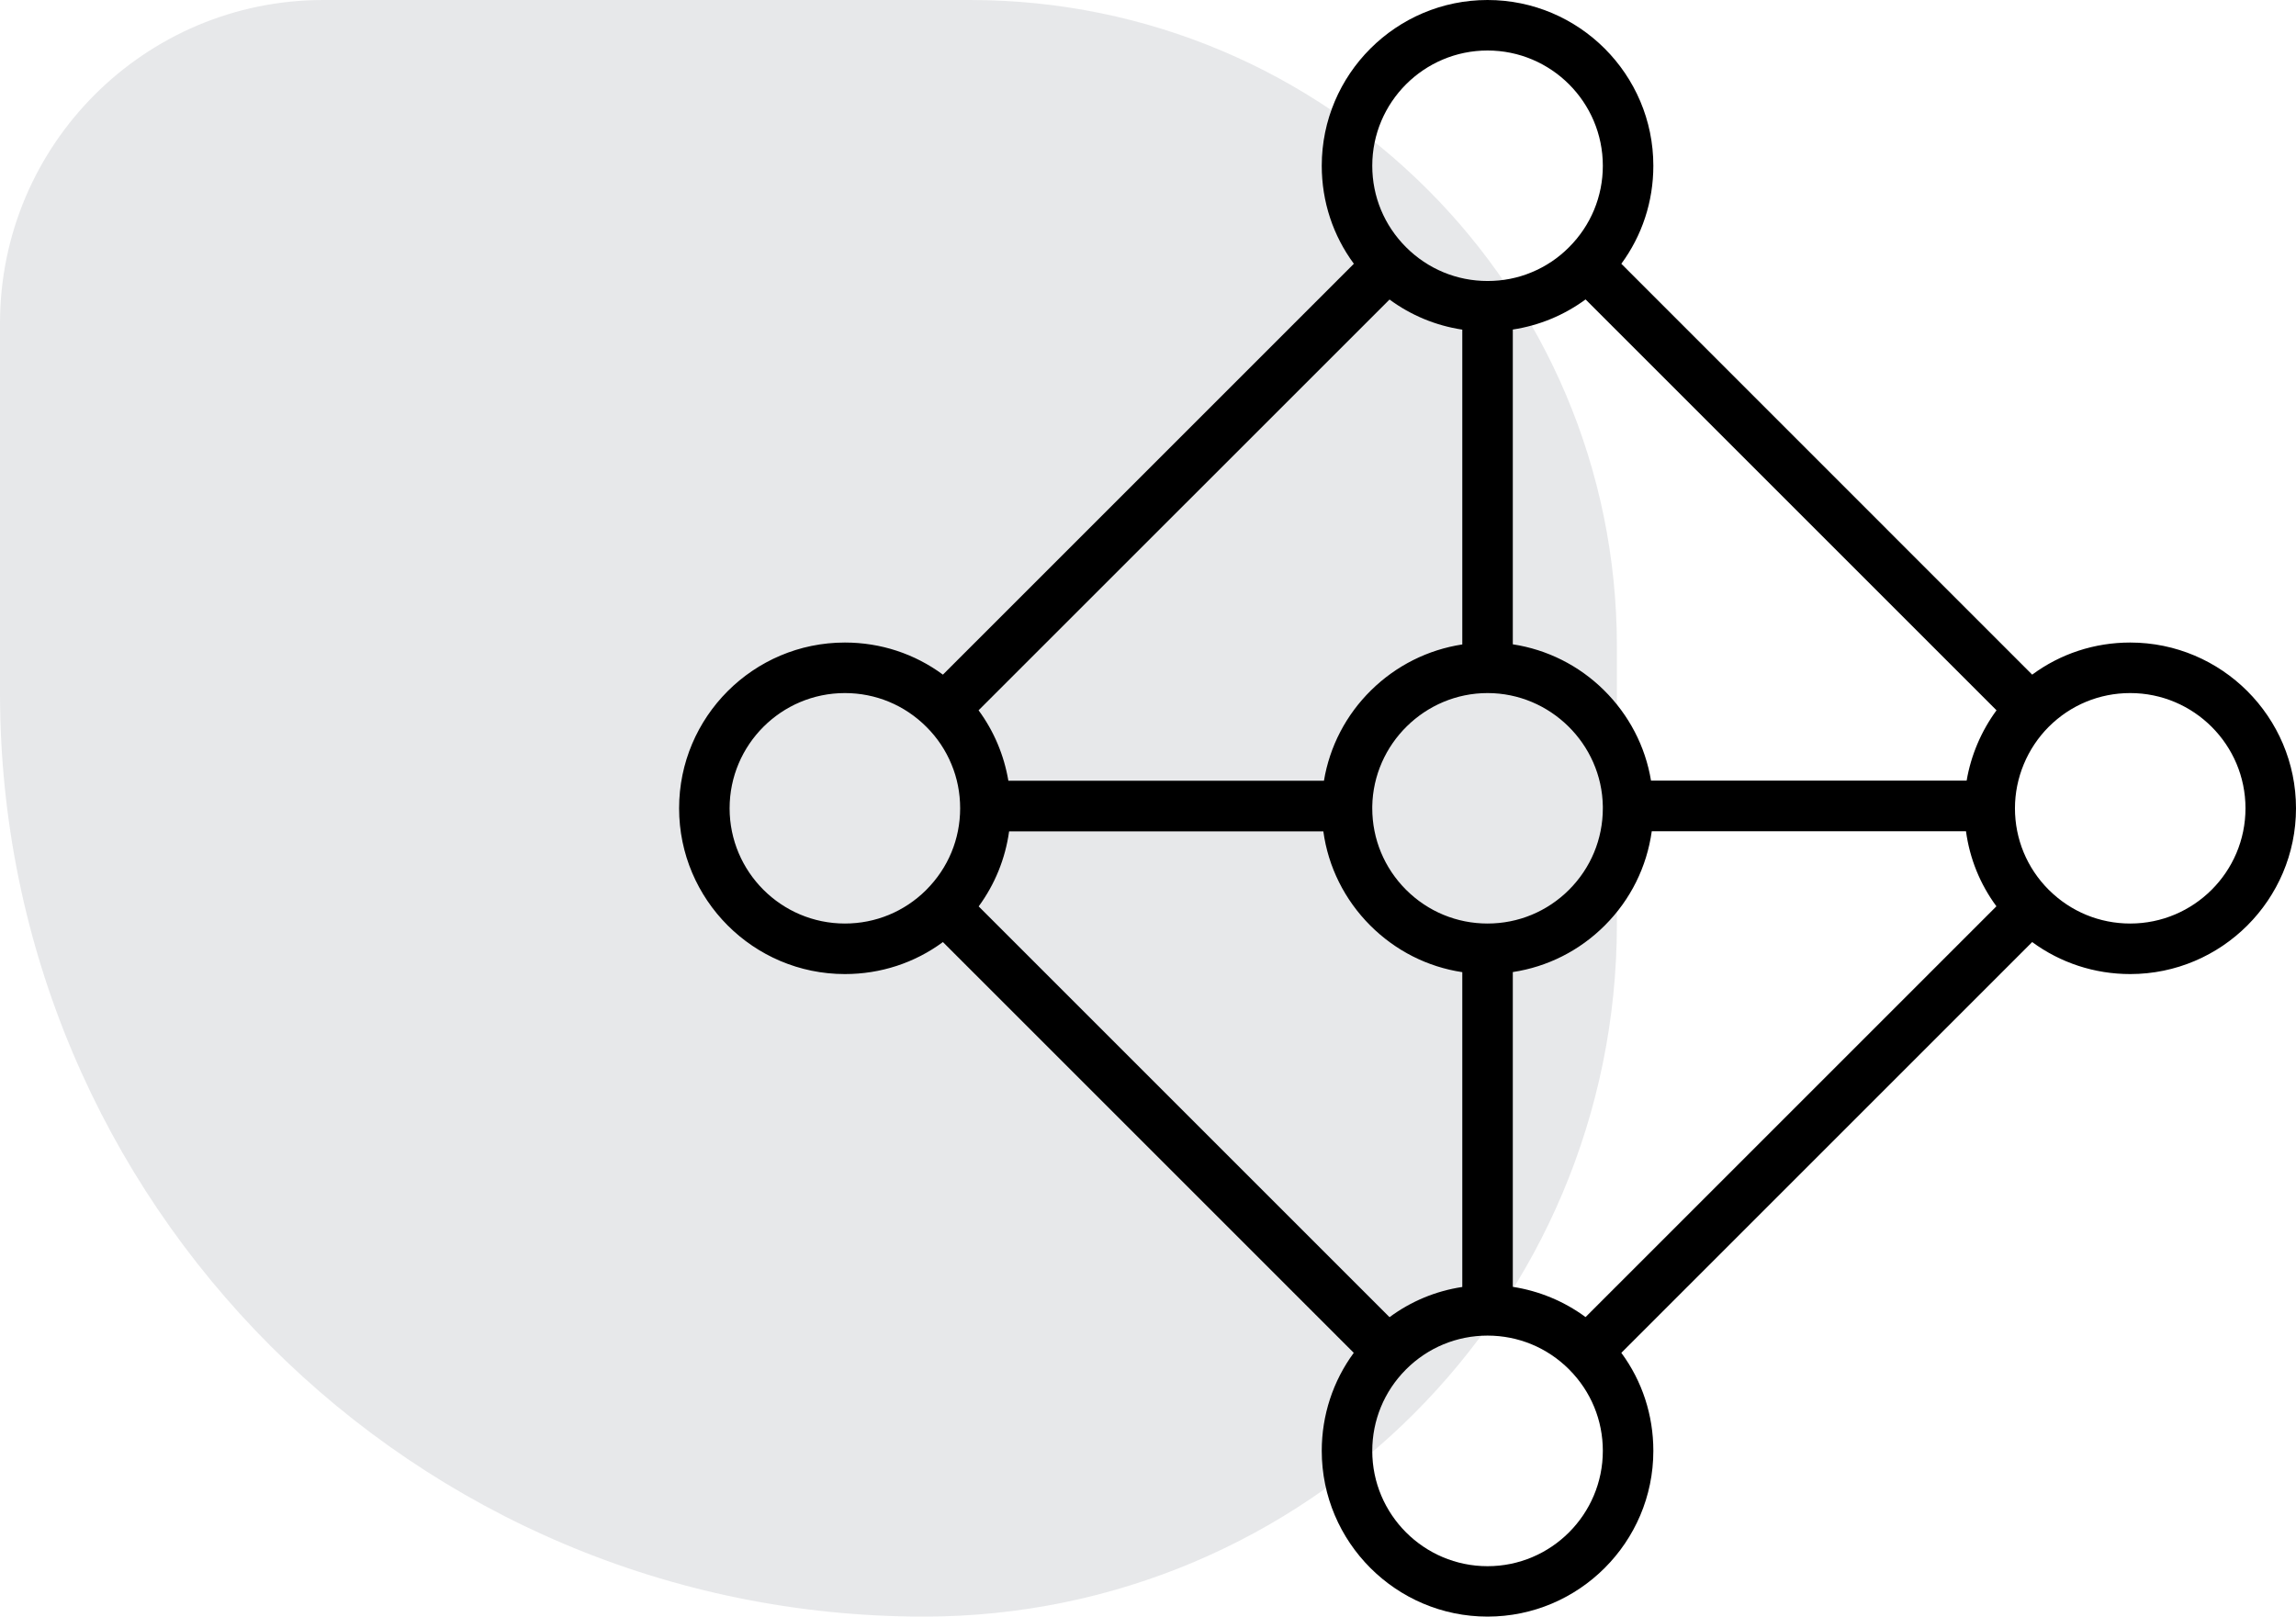 <svg width="71" height="50" viewBox="0 0 71 50" fill="none" xmlns="http://www.w3.org/2000/svg">
<path opacity="0.1" d="M0 10C0 4.477 4.477 0 10 0H30C41.046 0 50 8.954 50 20V28.571C50 40.406 40.406 50 28.571 50V50C12.792 50 0 37.208 0 21.429V10Z" fill="#101A29"/>
<path d="M65.873 19.873C68.699 19.873 71 22.174 71 25C71 27.826 68.699 30.127 65.873 30.127C64.769 30.127 63.715 29.779 62.842 29.137L50.137 41.842C50.782 42.715 51.127 43.77 51.127 44.873C51.127 47.699 48.825 50 46 50C43.175 50 40.873 47.699 40.873 44.873C40.873 43.77 41.221 42.715 41.863 41.842L29.158 29.137C28.285 29.782 27.23 30.127 26.127 30.127C23.298 30.127 21 27.826 21 25C21 22.174 23.298 19.873 26.127 19.873C27.234 19.873 28.285 20.221 29.158 20.866L41.866 8.158C41.221 7.285 40.873 6.234 40.873 5.127C40.873 2.298 43.175 0 46 0C48.825 0 51.127 2.298 51.127 5.127C51.127 6.234 50.779 7.285 50.137 8.158L62.842 20.866C63.715 20.221 64.766 19.873 65.873 19.873ZM69.438 25C69.438 23.034 67.839 21.436 65.873 21.436C64.919 21.436 64.027 21.807 63.353 22.48C62.69 23.145 62.309 24.059 62.309 25C62.309 25.951 62.68 26.846 63.353 27.52C63.357 27.523 63.363 27.529 63.367 27.533C64.037 28.197 64.929 28.564 65.873 28.564C67.839 28.564 69.438 26.966 69.438 25ZM61.739 21.969L49.031 9.261C48.367 9.749 47.598 10.068 46.781 10.192V19.928C47.842 20.091 48.822 20.579 49.597 21.344C50.375 22.113 50.88 23.086 51.055 24.144H60.815C60.948 23.363 61.267 22.611 61.739 21.969ZM49.031 40.736L61.736 28.031C61.231 27.347 60.909 26.553 60.795 25.71H51.078C50.925 26.81 50.424 27.826 49.626 28.623C48.845 29.404 47.855 29.902 46.781 30.065V39.801C47.598 39.928 48.367 40.247 49.031 40.736ZM49.565 25C49.565 24.98 49.565 24.961 49.565 24.941C49.535 23.011 47.937 21.436 46 21.436C44.066 21.436 42.468 23.008 42.435 24.941V25C42.435 25.951 42.807 26.846 43.48 27.52C44.154 28.193 45.05 28.564 46 28.564C46.95 28.564 47.846 28.193 48.52 27.52C49.193 26.846 49.565 25.951 49.565 25ZM49.565 44.873C49.565 43.926 49.197 43.037 48.533 42.367C48.529 42.363 48.523 42.357 48.52 42.353C47.846 41.68 46.95 41.309 46 41.309C45.05 41.309 44.154 41.68 43.48 42.353C43.477 42.357 43.471 42.363 43.467 42.367C42.803 43.037 42.435 43.929 42.435 44.876C42.435 46.842 44.034 48.441 46 48.441C47.966 48.441 49.565 46.839 49.565 44.873ZM48.52 7.646C49.193 6.973 49.565 6.077 49.565 5.127C49.565 3.161 47.966 1.562 46 1.562C44.034 1.562 42.435 3.161 42.435 5.127C42.435 6.081 42.807 6.973 43.48 7.646C44.154 8.32 45.05 8.691 46 8.691C46.475 8.691 46.938 8.6 47.364 8.421C47.79 8.245 48.184 7.985 48.52 7.646ZM45.219 39.805V30.068C44.145 29.906 43.158 29.408 42.374 28.626C41.576 27.826 41.072 26.81 40.922 25.713H31.205C31.088 26.556 30.766 27.35 30.264 28.034L42.969 40.739C43.633 40.247 44.402 39.928 45.219 39.805ZM45.219 19.932V10.195C44.402 10.072 43.633 9.753 42.969 9.264L30.261 21.969C30.736 22.614 31.049 23.359 31.182 24.147H40.941C41.117 23.089 41.622 22.113 42.4 21.348C43.178 20.583 44.161 20.094 45.219 19.932ZM29.691 25C29.691 24.525 29.6 24.062 29.421 23.636C29.245 23.21 28.985 22.816 28.646 22.48C27.973 21.807 27.078 21.436 26.127 21.436C24.161 21.436 22.562 23.034 22.562 25C22.562 26.966 24.161 28.564 26.127 28.564C27.074 28.564 27.963 28.197 28.634 27.533C28.637 27.529 28.643 27.523 28.646 27.52C29.32 26.846 29.691 25.951 29.691 25Z" fill="#000000"/>
</svg>
